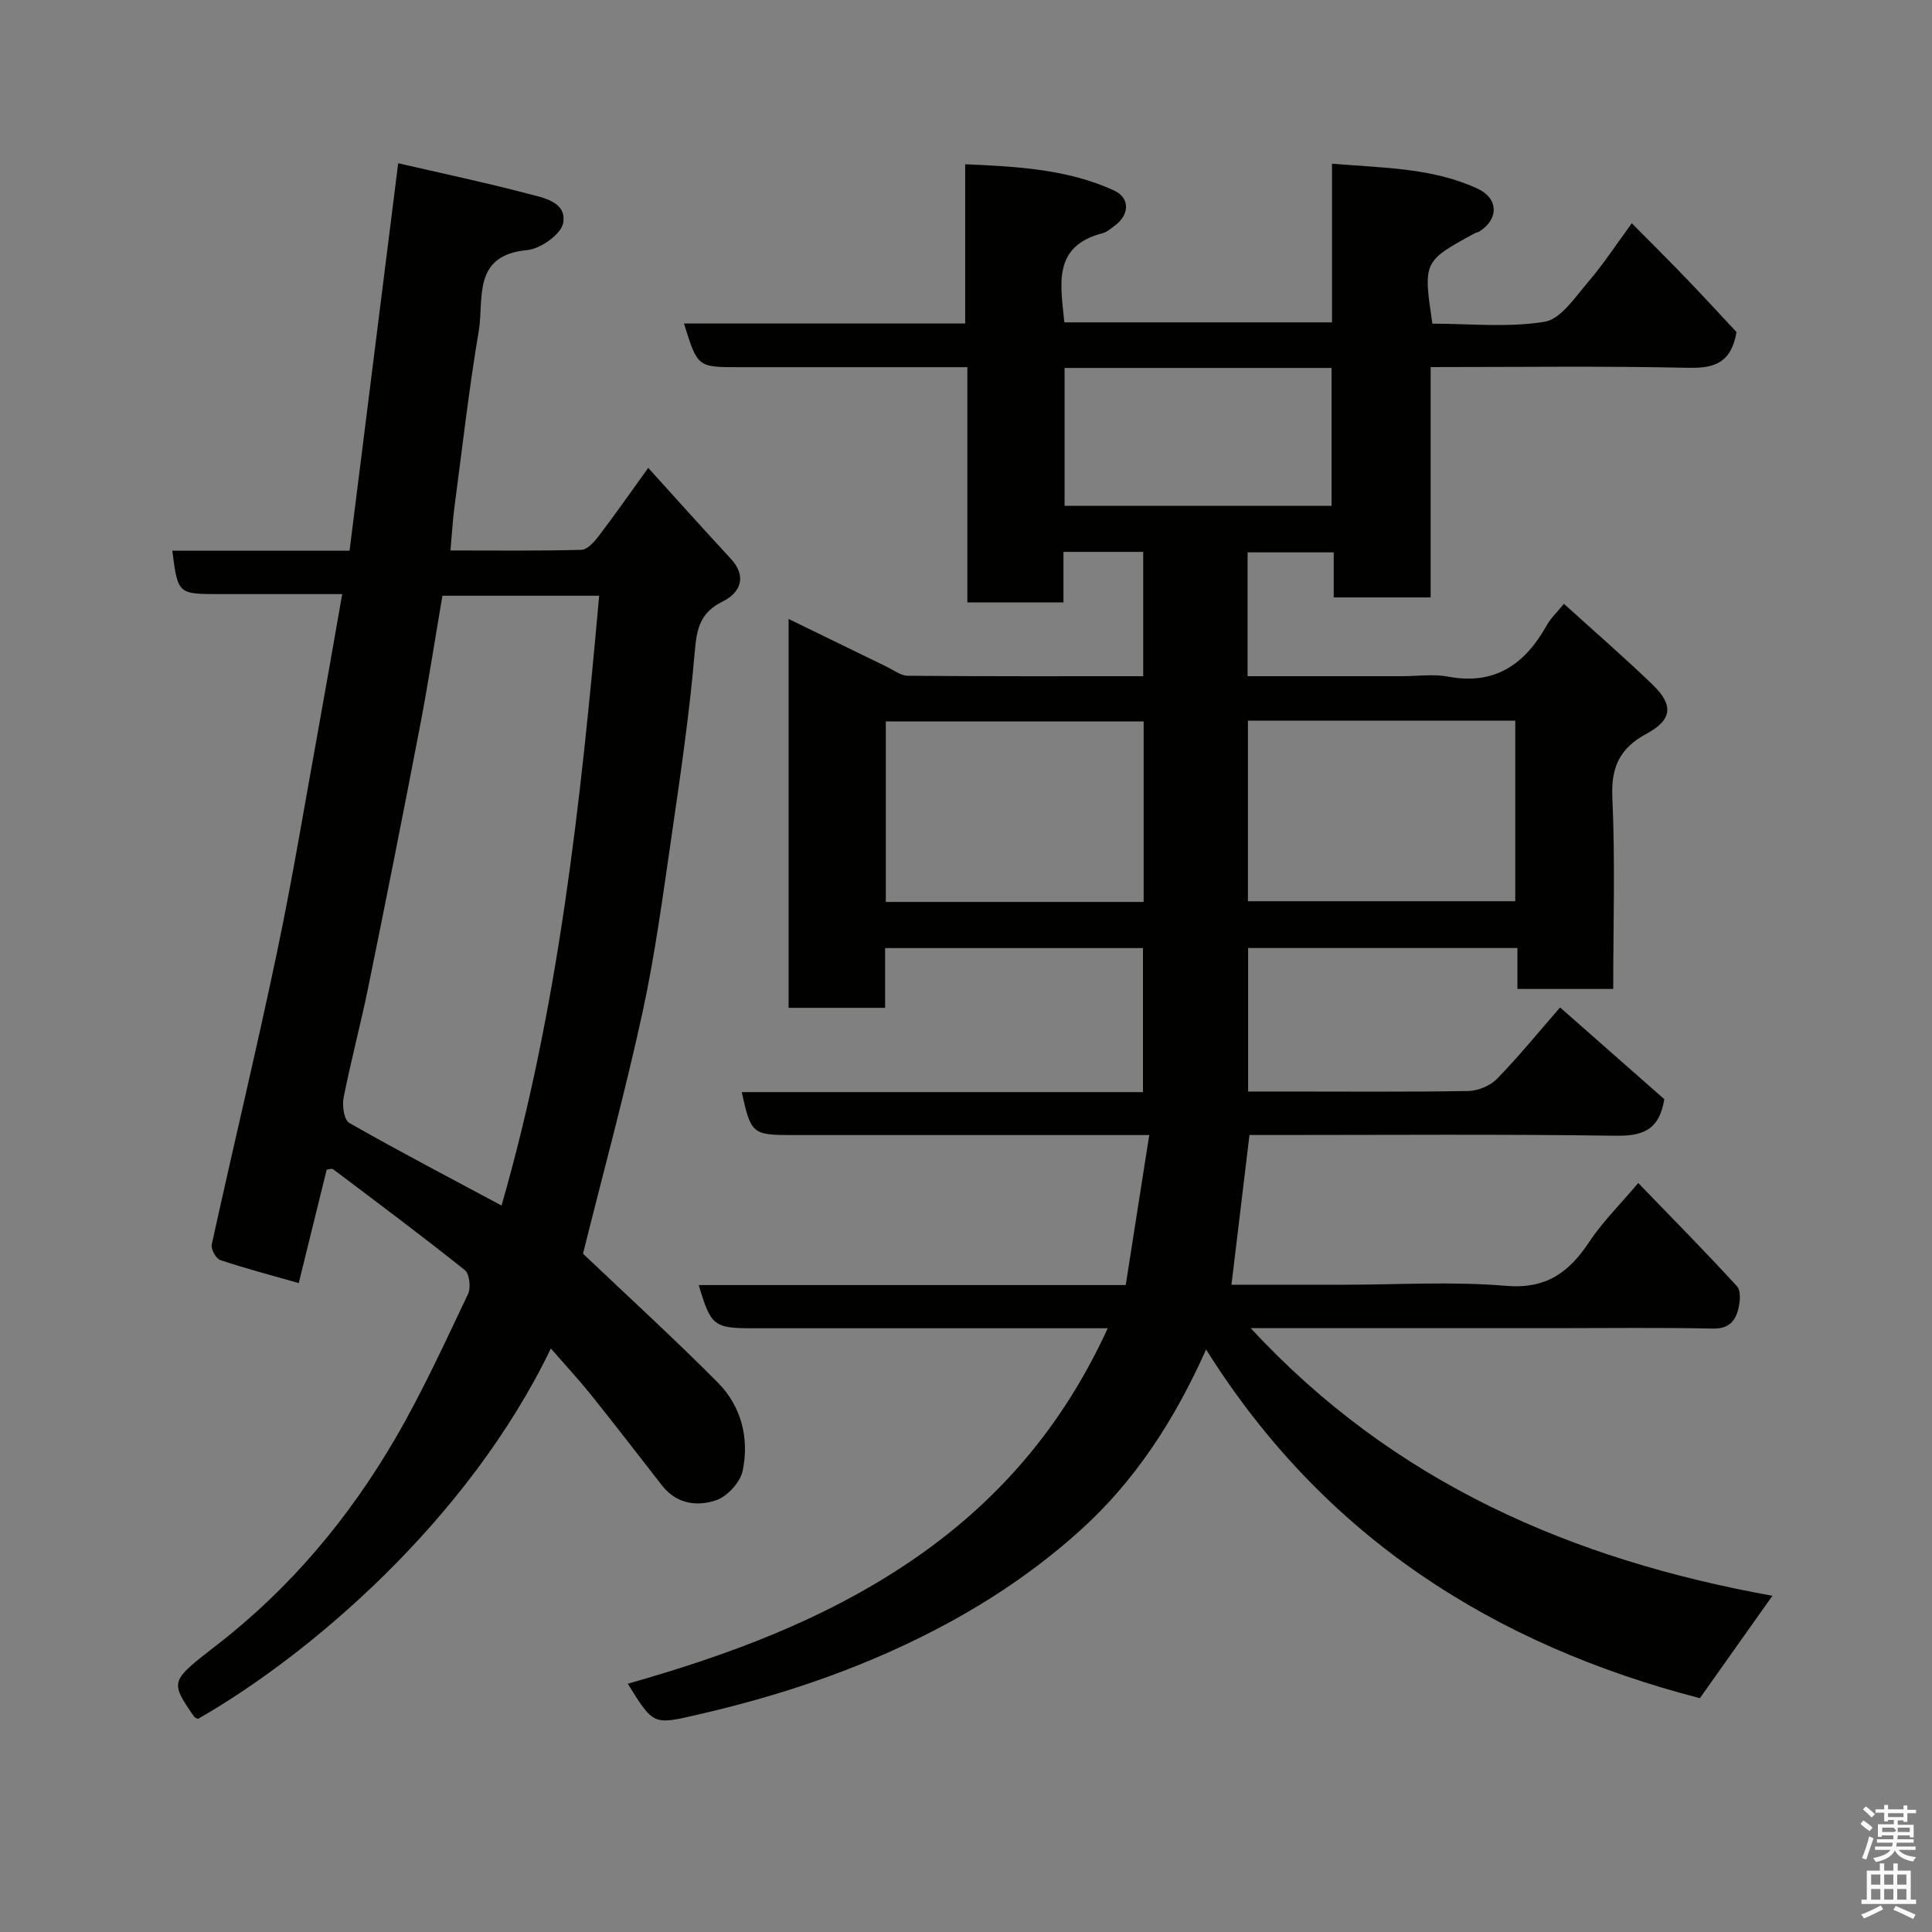 <svg enable-background="new 0 0 400 400" viewBox="0 0 400 400" xmlns="http://www.w3.org/2000/svg"><rect x="0" y="0" width="400" height="400" fill="#808080" stroke="none"/><path d="m385.2 377.6.6-.7c.6.4 1.3.9 1.9 1.5l-.6.7c-.8-.5-1.4-1-1.9-1.5zm.3 7.1c.6-1.4 1.1-2.9 1.5-4.5.3.1.6.3.9.4-.5 1.4-1 2.9-1.5 4.4zm.2-10.1.6-.6c.7.5 1.3 1.1 1.9 1.6l-.7.7c-.6-.6-1.2-1.2-1.8-1.7zm8.4-.8h.8v.9h1.8v.7h-1.8v1.8h-.8v-.3h-1.2v.9h3.3v2.6h-.8v-.4h-2.5c0 .3 0 .6-.1.8h3.4v.7h-3.5c0 .3-.1.6-.1.8h4v.7h-3.5c.7.9 1.9 1.3 3.6 1.5-.2.2-.4.5-.6.9-1.9-.3-3.2-1.1-3.8-2.3-.5 1.1-1.8 2-3.9 2.4-.2-.3-.4-.5-.6-.8 1.9-.4 3.1-.9 3.6-1.7h-3.2v-.7h3.5c.1-.2.1-.5.2-.8h-3.3v-.7h3.4c0-.2 0-.5 0-.8h-2.4v.3h-.8v-2.6h3.3v-.9h-1.2v.3h-.8v-1.8h-1.8v-.7h1.8v-.9h.8v.9h3.2zm-4.4 5.5h2.4c1-.3 0-.6 0-.9h-2.4zm1.2-3.1h3.2v-.8h-3.2zm4.4 2.2h-2.4v.9h2.5v-.9z" fill="#fafafb"/><path d="m389.2 385.8h.9v1.5h1.9v-1.5h.9v1.5h2.7v6h1.1v.9h-11.3v-.9h1.1v-6h2.7zm.2 8.7.5.8c-1.2.6-2.5 1.3-4 1.9-.2-.3-.3-.6-.6-.8 1.6-.6 3-1.3 4.1-1.9zm-2-4.3h1.9v-2.1h-1.9zm0 3.1h1.9v-2.2h-1.9zm2.7-3.1h1.9v-2.1h-1.9zm0 3.1h1.9v-2.2h-1.9zm2.4 1.3c1.4.6 2.7 1.2 4.1 1.8l-.5.9c-1.5-.7-2.8-1.4-4.1-1.9zm2.2-6.5h-1.9v2.1h1.9zm-1.9 5.2h1.9v-2.2h-1.9z" fill="#fafafb"/><g fill="#010100"><path d="m249.71 279.39c-6.6 14.76-14.78 27.31-26.17 37.56-11.26 10.13-23.89 17.97-37.73 24.31-13.45 6.17-27.32 10.53-41.65 13.81-8.88 2.03-8.86 2.11-14.19-6.47 20.61-5.85 40.47-13.14 58.36-25.22 18.07-12.21 31.67-27.94 41.01-48.38-8.34 0-15.97 0-23.59 0-16.67 0-33.33 0-50 0-7.95 0-8.59-.51-11.08-8.94h88.4c1.59-10.12 3.16-20.17 4.87-31.06-2.99 0-4.75 0-6.51 0-22.5 0-45 0-67.49 0-8.15 0-8.48-.27-10.37-8.89h83.07c0-10.09 0-19.81 0-29.82-17.64 0-35.24 0-53.39 0v12.37c-6.93 0-13.31 0-19.98 0 0-26.69 0-53.29 0-80.51 6.86 3.35 13.57 6.62 20.29 9.88 1.45.7 2.93 1.87 4.41 1.88 16.13.14 32.27.09 48.72.09 0-8.73 0-17.11 0-25.74-5.43 0-10.7 0-16.51 0v10.46c-6.81 0-13.08 0-19.9 0 0-15.9 0-31.95 0-48.7-2.3 0-4.06 0-5.82 0-13.83 0-27.66 0-41.5 0-8.54 0-8.54 0-11.35-9.04h58.22c0-10.98 0-21.58 0-32.97 10.81.47 21.17 1.01 30.81 5.42 3.38 1.55 3.21 5.06.15 7.3-.79.58-1.58 1.31-2.48 1.54-10.48 2.7-8.71 10.64-7.95 18.47h55.42c0-10.65 0-21.38 0-32.85 10.61.9 20.75.82 30.14 5.17 4.38 2.03 4.4 6.35.34 8.88-.27.17-.63.19-.92.35-10.69 5.83-10.69 5.83-8.78 18.72 7.71 0 15.64.85 23.22-.39 3.38-.55 6.33-5.1 9.02-8.23 3.15-3.66 5.81-7.75 9.05-12.17 4.22 4.27 7.98 8 11.64 11.82 3.54 3.68 6.99 7.46 10.03 10.71-1.05 6.23-4.41 7.52-9.83 7.4-17.63-.39-35.28-.15-53.49-.15v47.69c-6.93 0-13.32 0-20.07 0 0-3.09 0-6.03 0-9.33-6.07 0-11.8 0-17.83 0v25.64h32.05c3.17 0 6.42-.49 9.48.09 9.74 1.83 15.92-2.61 20.42-10.65.79-1.42 2.04-2.58 3.54-4.43 6.52 5.92 12.61 11.18 18.38 16.76 4.34 4.19 4.08 7.25-1.24 10.12-5.58 3.01-7.4 6.9-7.11 13.28.6 13.09.18 26.23.18 39.58-6.75 0-13.02 0-19.83 0 0-2.73 0-5.46 0-8.47-18.8 0-37.08 0-55.76 0v29.71h7.13c12.83 0 25.67.11 38.49-.11 2.02-.04 4.52-1.1 5.93-2.54 4.45-4.57 8.49-9.54 13.04-14.76 7.4 6.52 14.67 12.92 21.58 19-1.07 6.55-4.63 7.64-10.18 7.56-23.49-.34-46.99-.15-70.49-.15-1.79 0-3.59 0-5.22 0-1.26 10.5-2.47 20.55-3.73 31h23.33c11.17 0 22.39-.72 33.48.23 8.39.72 13.11-2.82 17.31-9.16 2.69-4.06 6.24-7.55 10.1-12.13 7.13 7.38 13.94 14.27 20.47 21.41.83.91.61 3.22.24 4.71-.64 2.53-2.04 4.09-5.26 4.02-10.99-.24-22-.09-33-.09-19 0-38 0-56.99 0-1.62 0-3.24 0-5.69 0 29.56 31.98 66.49 47.92 108.01 55.41-5.24 7.39-10 14.11-15.02 21.2-42.46-10.99-77.84-33.25-102.23-72.2zm8.66-130.18v37.38h55.35c0-12.67 0-24.92 0-37.38-18.53 0-36.78 0-55.35 0zm-21.59.15c-18.12 0-35.82 0-53.38 0v37.38h53.38c0-12.53 0-24.79 0-37.38zm-16.37-73.18v28.55h55.27c0-9.65 0-19.03 0-28.55-18.57 0-36.82 0-55.27 0z"/><path d="m114.05 279.19c-17.2 35.73-50.22 63.65-73.07 76.69-.27-.15-.64-.23-.8-.47-5.05-7.37-4.99-7.3 4.81-14.9 15.21-11.8 27.37-26.35 36.98-42.91 5.55-9.56 10.16-19.67 14.92-29.66.63-1.31.33-4.19-.64-4.97-8.94-7.14-18.12-13.99-27.26-20.88-.3-.23-.97.04-1.35.07-1.92 7.79-3.82 15.51-5.79 23.49-5.54-1.58-10.95-3-16.25-4.77-.88-.3-1.97-2.28-1.76-3.22 4.43-20.2 9.27-40.3 13.52-60.54 3.25-15.48 5.81-31.1 8.64-46.66 1.63-8.98 3.18-17.97 4.85-27.46-8.56 0-17.01 0-25.46 0-8.55 0-8.55 0-9.72-8.98h36.7c3.33-26.55 6.66-53.07 10.07-80.22 9.01 2.08 17.9 3.95 26.67 6.26 3.29.87 8.27 1.67 7.49 6.11-.41 2.32-4.7 5.36-7.46 5.61-11.47 1.06-8.9 10.14-10.02 16.74-2.04 12.09-3.42 24.3-5.03 36.46-.36 2.74-.52 5.52-.83 8.99 8.96 0 18.04.11 27.11-.13 1.23-.03 2.67-1.66 3.59-2.86 3.26-4.27 6.33-8.68 10.25-14.11 5.92 6.53 11.42 12.7 17.05 18.76 3.55 3.83 1.92 7.15-1.65 8.91-4.78 2.36-5.37 5.75-5.78 10.56-1.09 12.71-2.95 25.36-4.79 38-1.79 12.28-3.42 24.61-6.06 36.72-3.67 16.83-8.23 33.47-12.39 50.2-.07.28-.01.6-.01-.58 9.87 9.39 19.19 17.88 28.05 26.82 4.87 4.92 6.52 11.51 5.14 18.22-.49 2.39-3.16 5.32-5.48 6.12-3.92 1.35-8.23.8-11.21-3.03-4.93-6.33-9.84-12.69-14.85-18.96-2.47-3.05-5.14-5.93-8.18-9.42zm10-155.85c-11.39 0-22.12 0-32.45 0-1.58 9.24-2.94 18.12-4.63 26.94-3.47 18.06-7.05 36.11-10.73 54.13-1.56 7.64-3.59 15.19-5.1 22.84-.33 1.67.09 4.63 1.17 5.24 10.34 5.89 20.9 11.41 31.53 17.1 11.84-41.11 16.39-83.45 20.21-126.25z"/></g></svg>